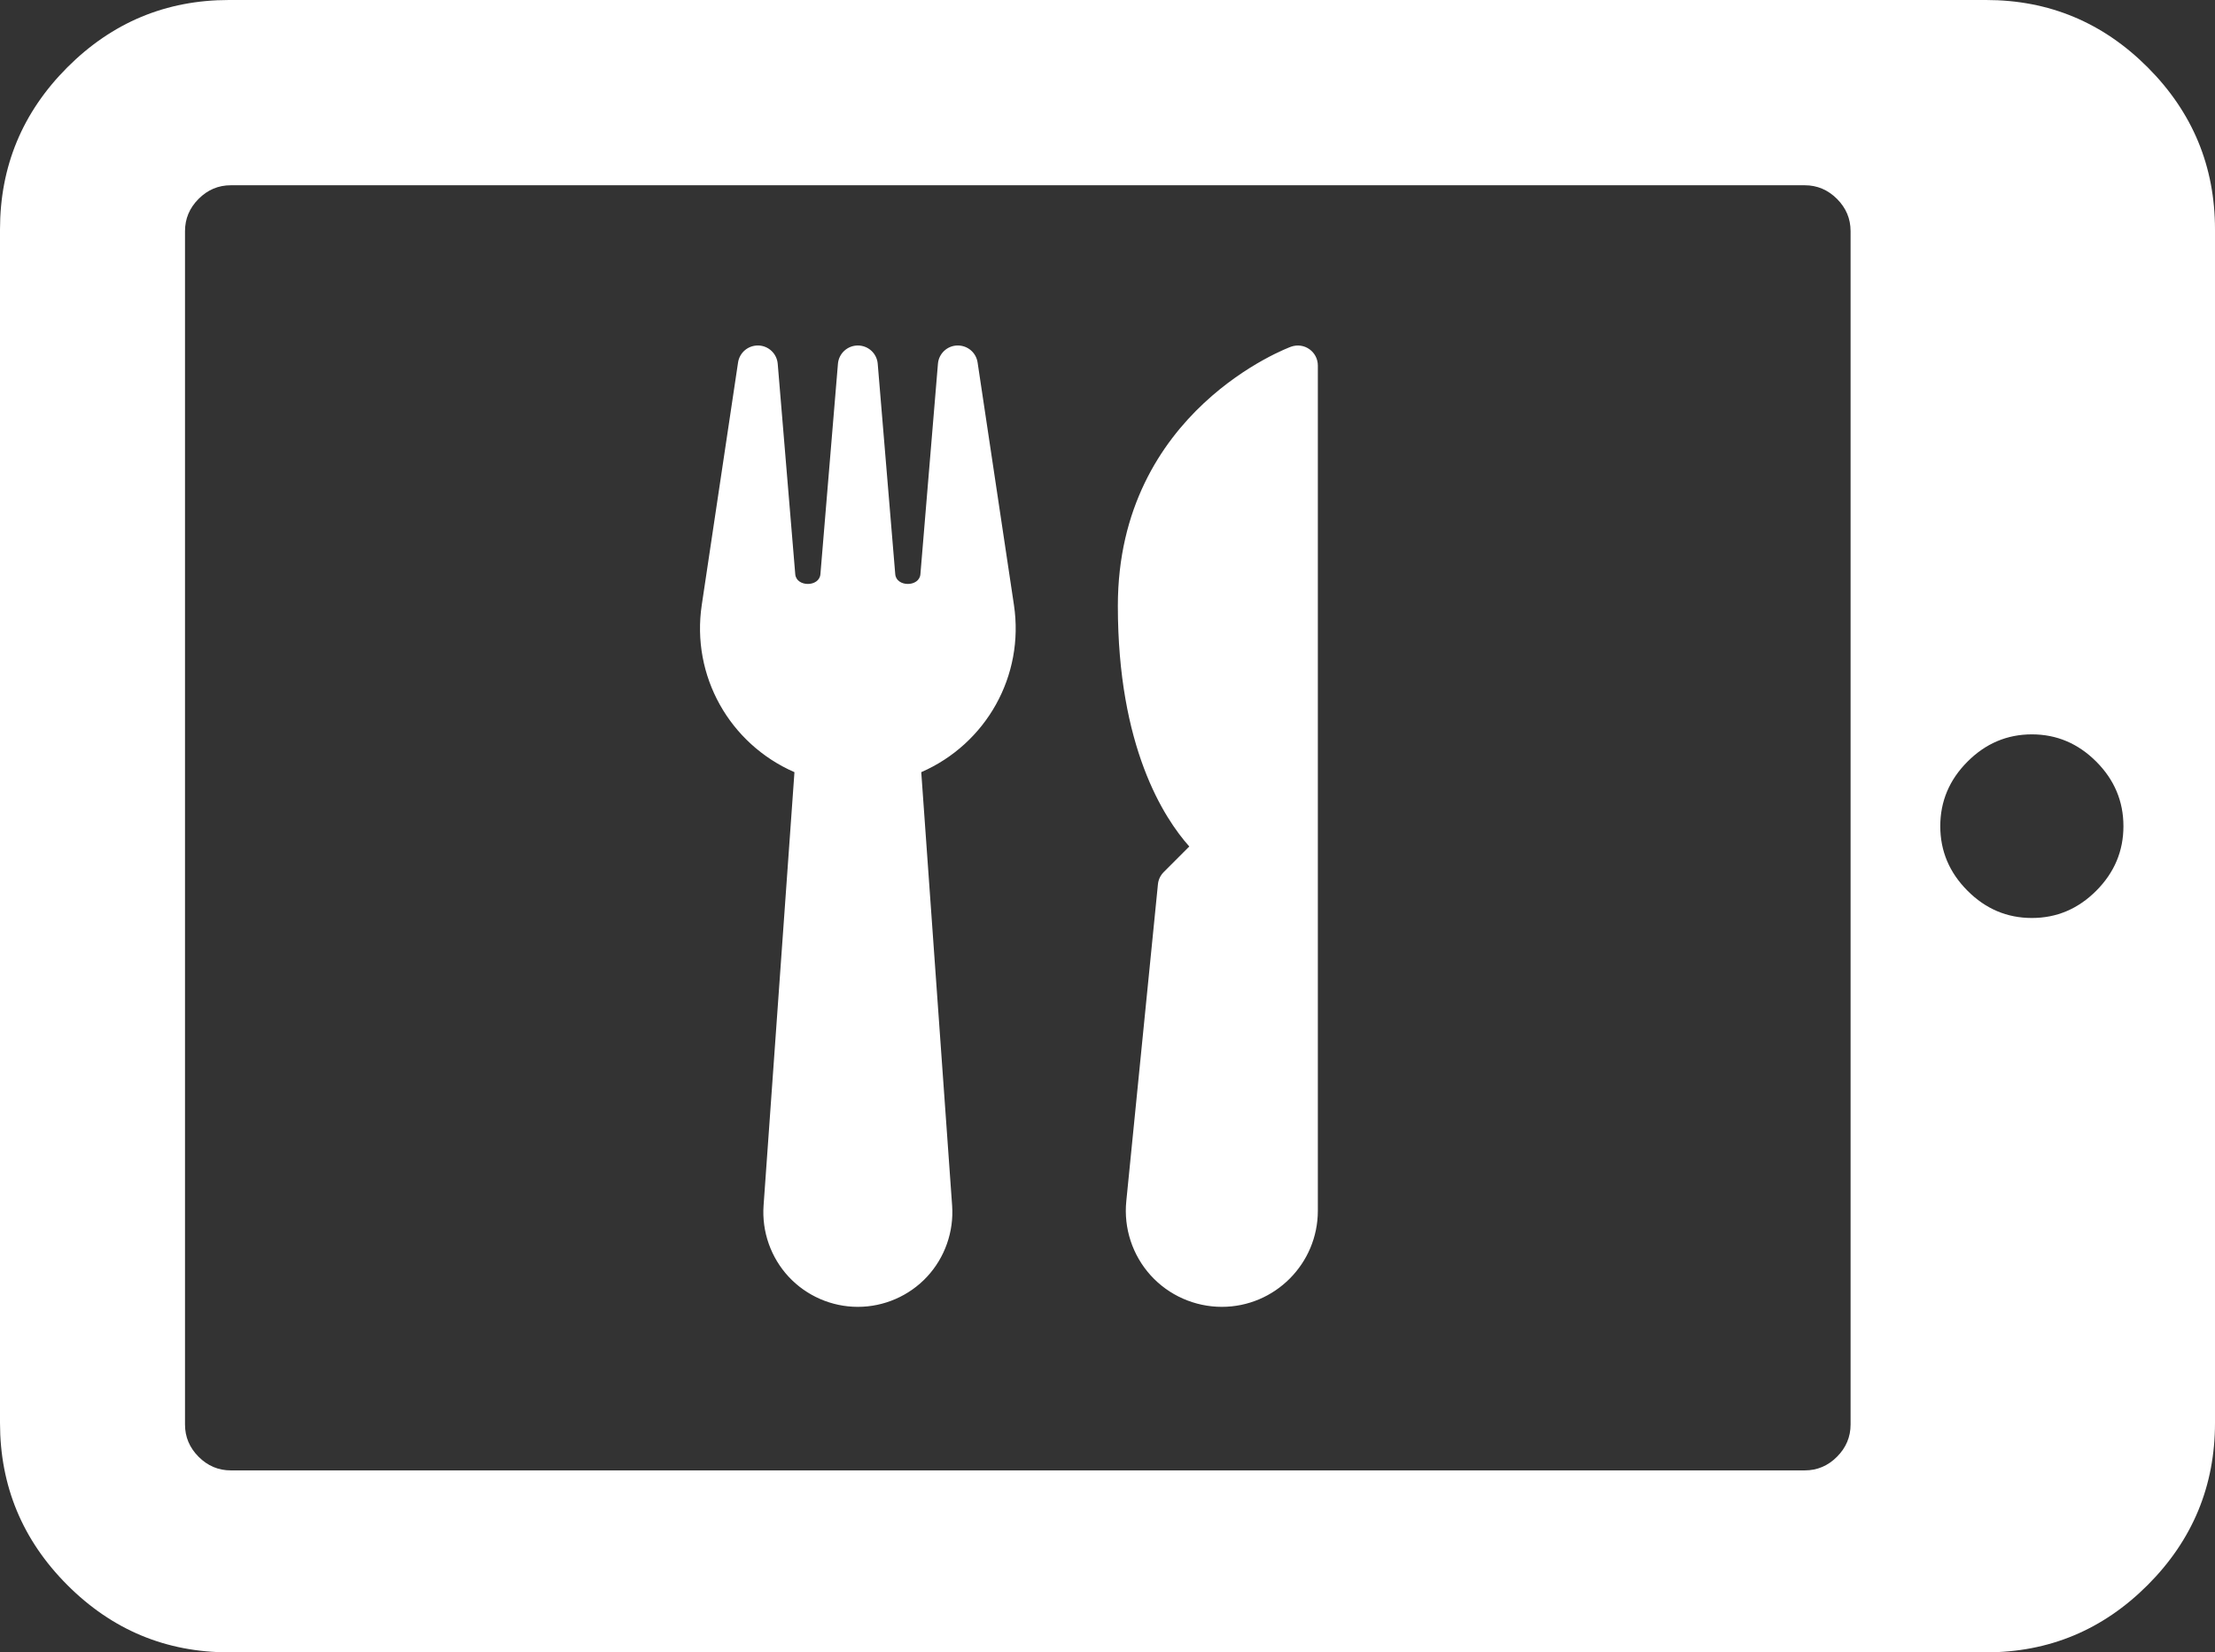 <?xml version="1.0" encoding="UTF-8"?>
<svg width="260px" height="194px" viewBox="0 0 260 194" version="1.1" xmlns="http://www.w3.org/2000/svg" xmlns:xlink="http://www.w3.org/1999/xlink">
    <rect x="0" y="0" width="260" height="194" fill="#333333" stroke="none"/>
    <!-- Generator: Sketch 51.1 (57501) - http://www.bohemiancoding.com/sketch -->
    <title>Smart Menu</title>
    <desc>Created with Sketch.</desc>
    <defs></defs>
    <g id="Icons" stroke="none" stroke-width="1" fill="none" fill-rule="evenodd">
        <path d="M7.893,7.917 C13.156,2.646 19.482,0 26.873,0 L233.131,0 C240.52,0 246.843,2.64 252.109,7.917 C257.373,13.197 260,19.535 260,26.947 L260,167.056 C260,174.466 257.373,180.809 252.109,186.086 C246.843,191.362 240.523,194 233.131,194 L26.872,194 C19.482,194 13.157,191.362 7.893,186.086 C2.63,180.809 0,174.466 0,167.056 L0,26.946 C0,19.534 2.63,13.197 7.893,7.917 Z M246.063,89.422 C243.932,87.291 241.414,86.221 238.506,86.221 C235.595,86.221 233.071,87.291 230.949,89.422 C228.819,91.554 227.752,94.082 227.752,97.001 C227.752,99.92 228.819,102.445 230.949,104.58 C233.071,106.714 235.595,107.78 238.506,107.78 C241.414,107.78 243.934,106.714 246.063,104.58 C248.189,102.447 249.252,99.922 249.252,97.001 C249.252,94.081 248.189,91.554 246.063,89.422 Z M211.849,21.752 L27.09,21.752 C25.634,21.752 24.374,22.284 23.311,23.35 C22.245,24.42 21.716,25.679 21.716,27.141 L21.716,167.249 C21.716,168.709 22.247,169.971 23.311,171.038 C24.374,172.105 25.634,172.638 27.09,172.638 L211.849,172.638 C213.306,172.638 214.566,172.104 215.629,171.038 C216.692,169.972 217.224,168.709 217.224,167.249 L217.224,27.141 C217.224,25.679 216.696,24.419 215.629,23.35 C214.562,22.288 213.306,21.752 211.849,21.752 Z M114.753,42.567 L119.017,71.02 C120.27,79.359 115.753,87.335 108.138,90.66 L111.762,141.547 C111.978,144.609 110.908,147.652 108.819,149.9 C106.729,152.148 103.771,153.436 100.705,153.436 L100.686,153.436 C97.62,153.436 94.662,152.148 92.573,149.9 C90.484,147.652 89.413,144.609 89.629,141.547 L93.254,90.66 C85.638,87.335 81.121,79.359 82.375,71.02 L86.633,42.567 C86.802,41.41 87.793,40.564 88.953,40.564 C88.976,40.564 89.005,40.564 89.033,40.564 C90.221,40.601 91.193,41.528 91.291,42.718 L93.348,67.418 C93.474,68.942 96.174,68.942 96.301,67.418 L98.358,42.718 C98.456,41.5 99.475,40.564 100.696,40.564 C101.917,40.564 102.935,41.5 103.029,42.718 L105.086,67.418 C105.213,68.942 107.912,68.942 108.039,67.418 L110.096,42.718 C110.19,41.528 111.162,40.601 112.354,40.564 C112.382,40.564 112.41,40.564 112.434,40.564 C113.594,40.564 114.584,41.41 114.753,42.567 Z M153.696,40.996 C154.32,41.438 154.691,42.149 154.691,42.915 L154.691,142.149 C154.691,148.371 149.634,153.436 143.423,153.436 C140.244,153.436 137.187,152.087 135.056,149.726 C132.924,147.365 131.886,144.195 132.206,141.03 L135.92,103.824 C135.971,103.283 136.211,102.78 136.596,102.394 L139.601,99.384 C136.582,95.998 131.215,87.655 131.215,71.133 C131.215,48.183 151.358,40.771 151.56,40.7 C152.278,40.451 153.076,40.554 153.696,40.996 Z" id="Smart-Menu" fill="#FFFFFF" fill-rule="nonzero"></path>
    </g>
</svg>